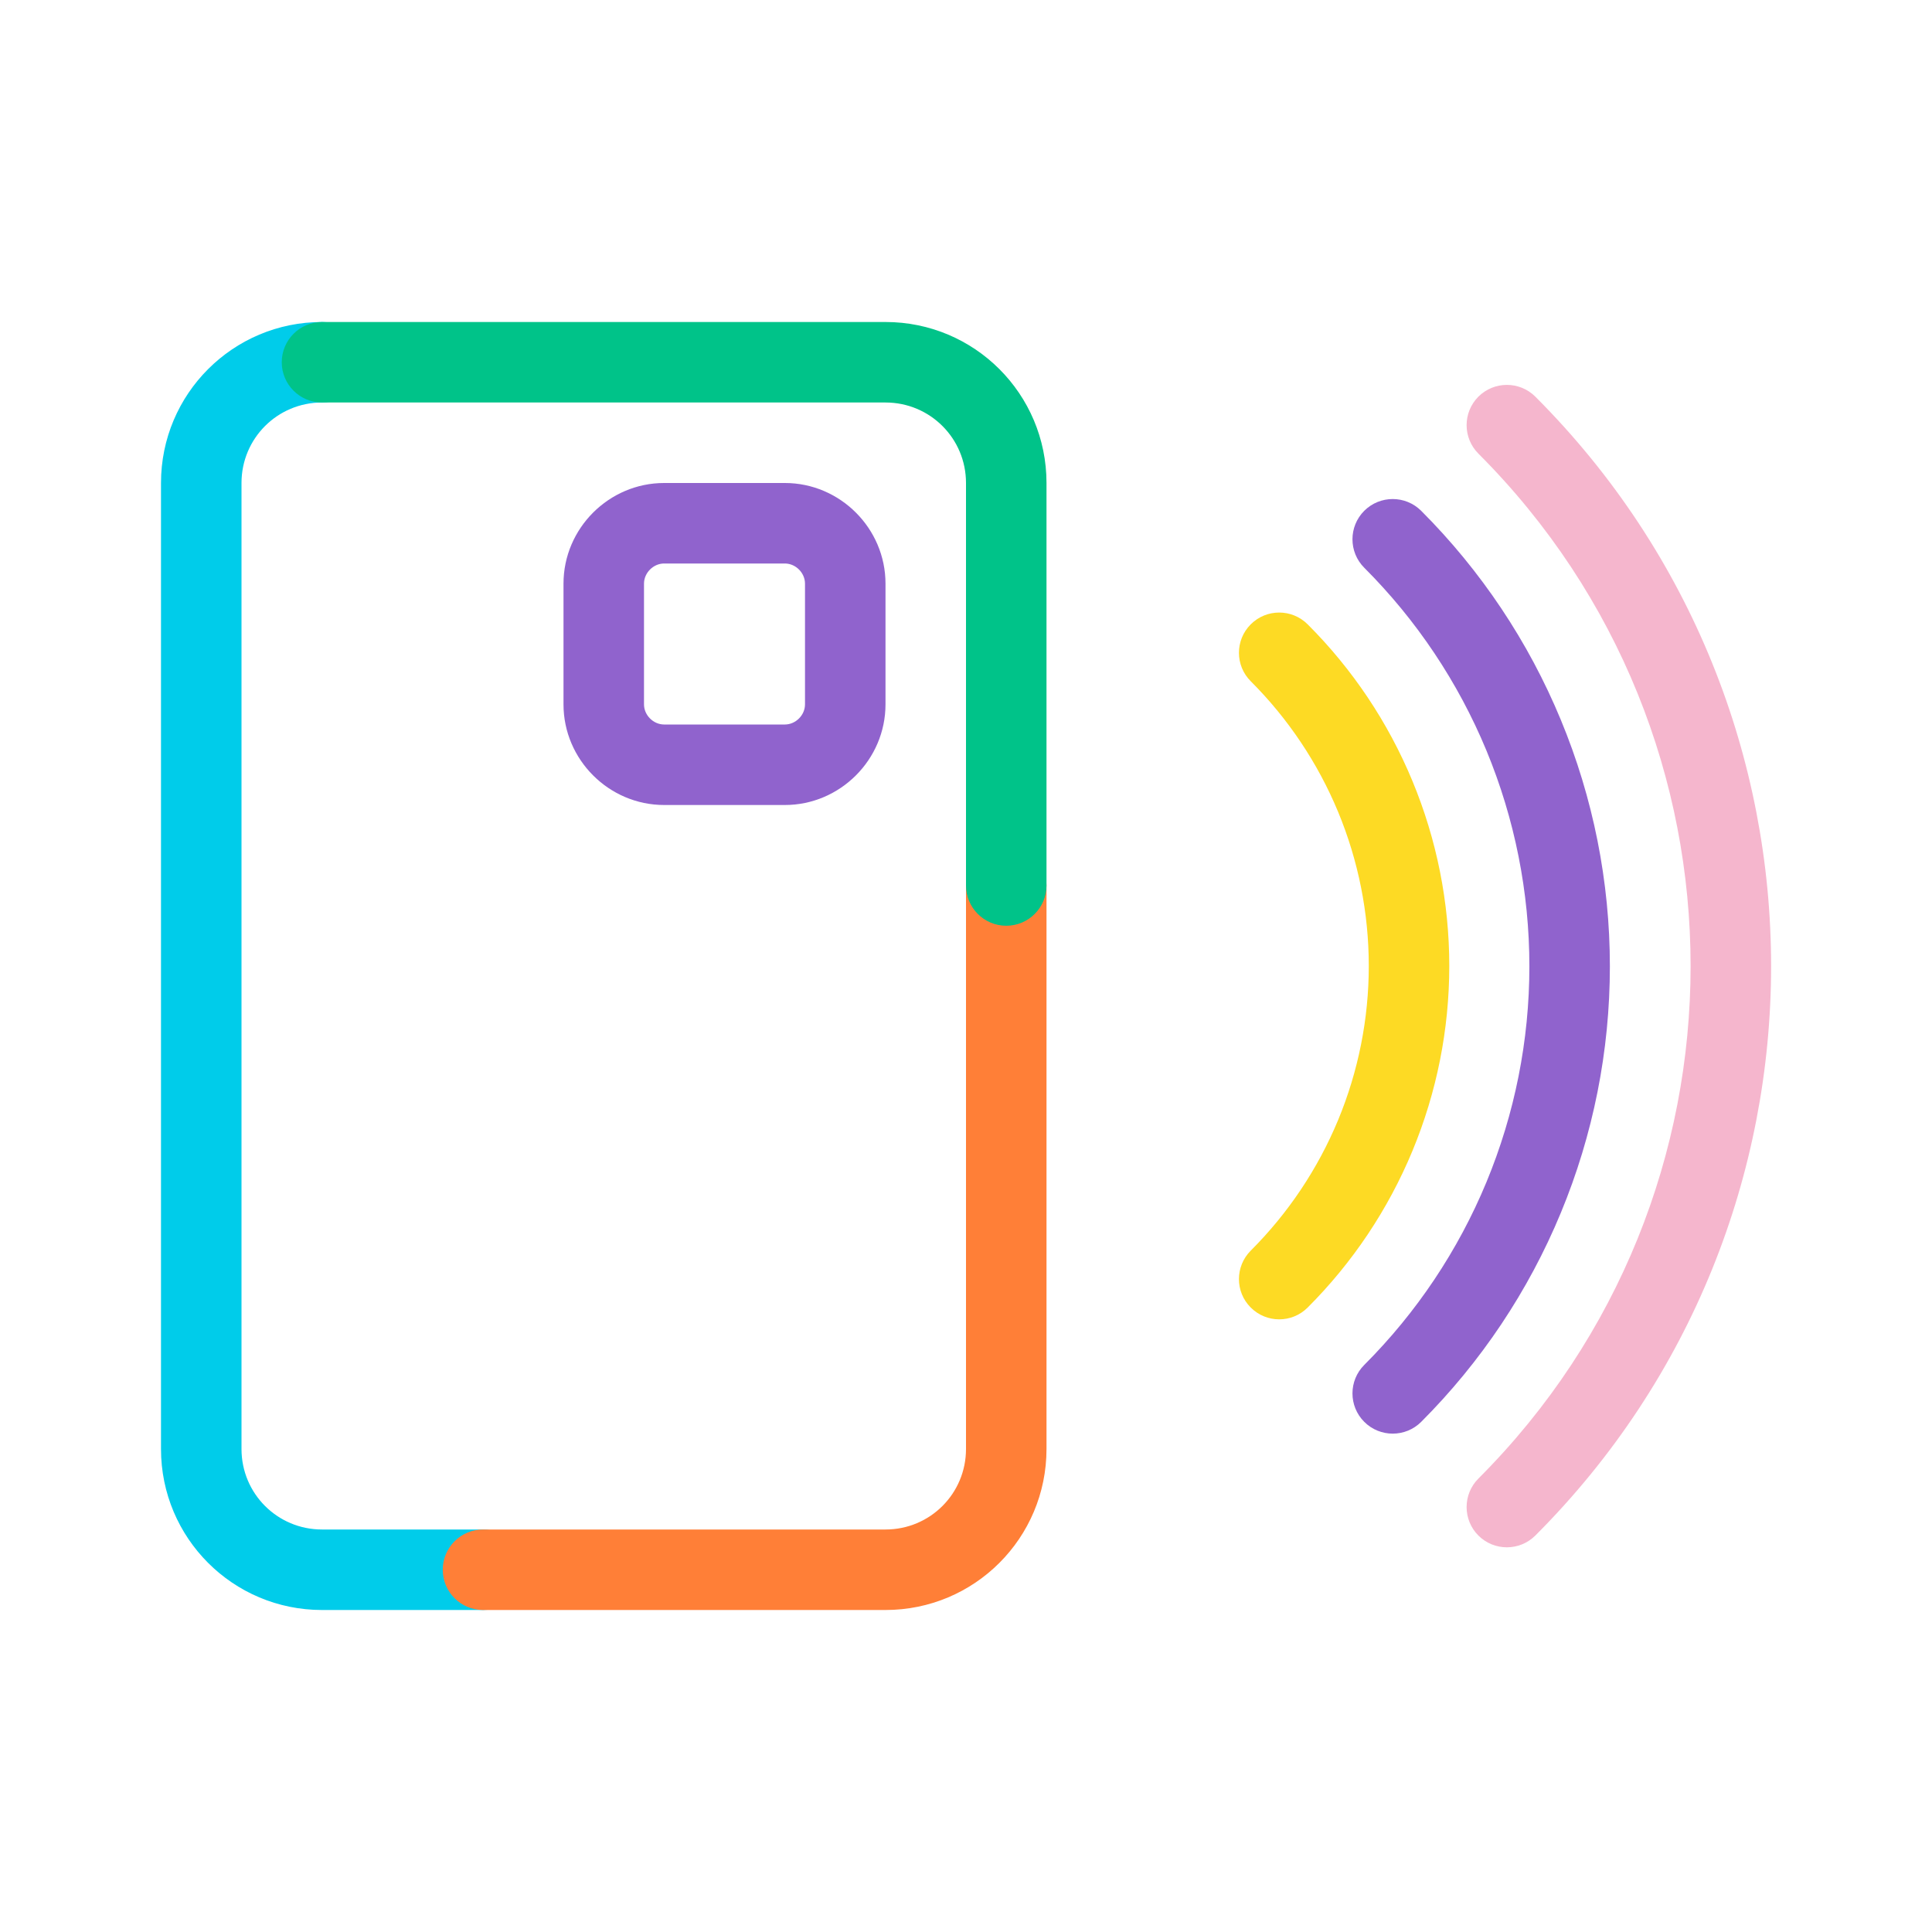<svg width="48" height="48" viewBox="0 0 48 48" fill="none" xmlns="http://www.w3.org/2000/svg">
<path fill-rule="evenodd" clip-rule="evenodd" d="M36.73 9.855C37.121 9.465 37.754 9.465 38.145 9.855C45.955 17.666 45.955 30.339 38.145 38.15C37.754 38.54 37.121 38.54 36.73 38.15C36.34 37.759 36.34 37.126 36.73 36.735C43.76 29.706 43.76 18.299 36.73 11.27C36.34 10.879 36.34 10.246 36.73 9.855Z" fill="#F5B6CD"/>
<path fill-rule="evenodd" clip-rule="evenodd" d="M33.894 12.691C34.285 12.301 34.918 12.301 35.309 12.691C36.795 14.177 37.974 15.942 38.778 17.884C39.583 19.825 39.997 21.907 39.997 24.008C39.997 26.11 39.583 28.192 38.778 30.133C37.974 32.075 36.795 33.839 35.309 35.326C34.918 35.716 34.285 35.716 33.894 35.325C33.504 34.935 33.504 34.302 33.895 33.911C35.195 32.611 36.227 31.067 36.931 29.368C37.634 27.669 37.997 25.848 37.997 24.008C37.997 22.169 37.634 20.348 36.931 18.649C36.227 16.95 35.195 15.406 33.895 14.106C33.504 13.715 33.504 13.082 33.894 12.691Z" fill="#9063CD"/>
<path fill-rule="evenodd" clip-rule="evenodd" d="M31.074 15.512C31.464 15.121 32.097 15.121 32.488 15.511C33.603 16.625 34.488 17.948 35.092 19.405C35.696 20.861 36.007 22.422 36.007 23.999C36.007 25.575 35.696 27.136 35.092 28.593C34.488 30.049 33.603 31.372 32.488 32.486C32.097 32.877 31.464 32.876 31.074 32.485C30.683 32.095 30.684 31.462 31.075 31.071C32.004 30.143 32.741 29.04 33.245 27.827C33.748 26.613 34.007 25.312 34.007 23.999C34.007 22.685 33.748 21.384 33.245 20.171C32.741 18.957 32.004 17.855 31.075 16.926C30.684 16.536 30.683 15.903 31.074 15.512Z" fill="#FDDA24"/>
<path fill-rule="evenodd" clip-rule="evenodd" d="M16.5 14C16.232 14 16 14.232 16 14.5V17.5C16 17.768 16.232 18 16.5 18H19.5C19.768 18 20 17.768 20 17.5V14.5C20 14.232 19.768 14 19.5 14H16.5ZM14 14.5C14 13.128 15.128 12 16.5 12H19.5C20.872 12 22 13.128 22 14.5V17.5C22 18.872 20.872 20 19.5 20H16.5C15.128 20 14 18.872 14 17.5V14.5Z" fill="#9063CD"/>
<path fill-rule="evenodd" clip-rule="evenodd" d="M8 10C6.892 10 6 10.892 6 12V36C6 37.108 6.892 38 8 38H12C12.552 38 13 38.448 13 39C13 39.552 12.552 40 12 40H8C5.788 40 4 38.212 4 36V12C4 9.788 5.788 8 8 8C8.552 8 9 8.448 9 9C9 9.552 8.552 10 8 10Z" fill="#00CCEA"/>
<path fill-rule="evenodd" clip-rule="evenodd" d="M25 21C25.552 21 26 21.448 26 22V36C26 38.212 24.212 40 22 40H12C11.448 40 11 39.552 11 39C11 38.448 11.448 38 12 38H22C23.108 38 24 37.108 24 36V22C24 21.448 24.448 21 25 21Z" fill="#FF7F37"/>
<path fill-rule="evenodd" clip-rule="evenodd" d="M7 9C7 8.448 7.448 8 8 8H22C24.212 8 26 9.788 26 12V22C26 22.552 25.552 23 25 23C24.448 23 24 22.552 24 22V12C24 10.892 23.108 10 22 10H8C7.448 10 7 9.552 7 9Z" fill="#00C389"/>
</svg>
